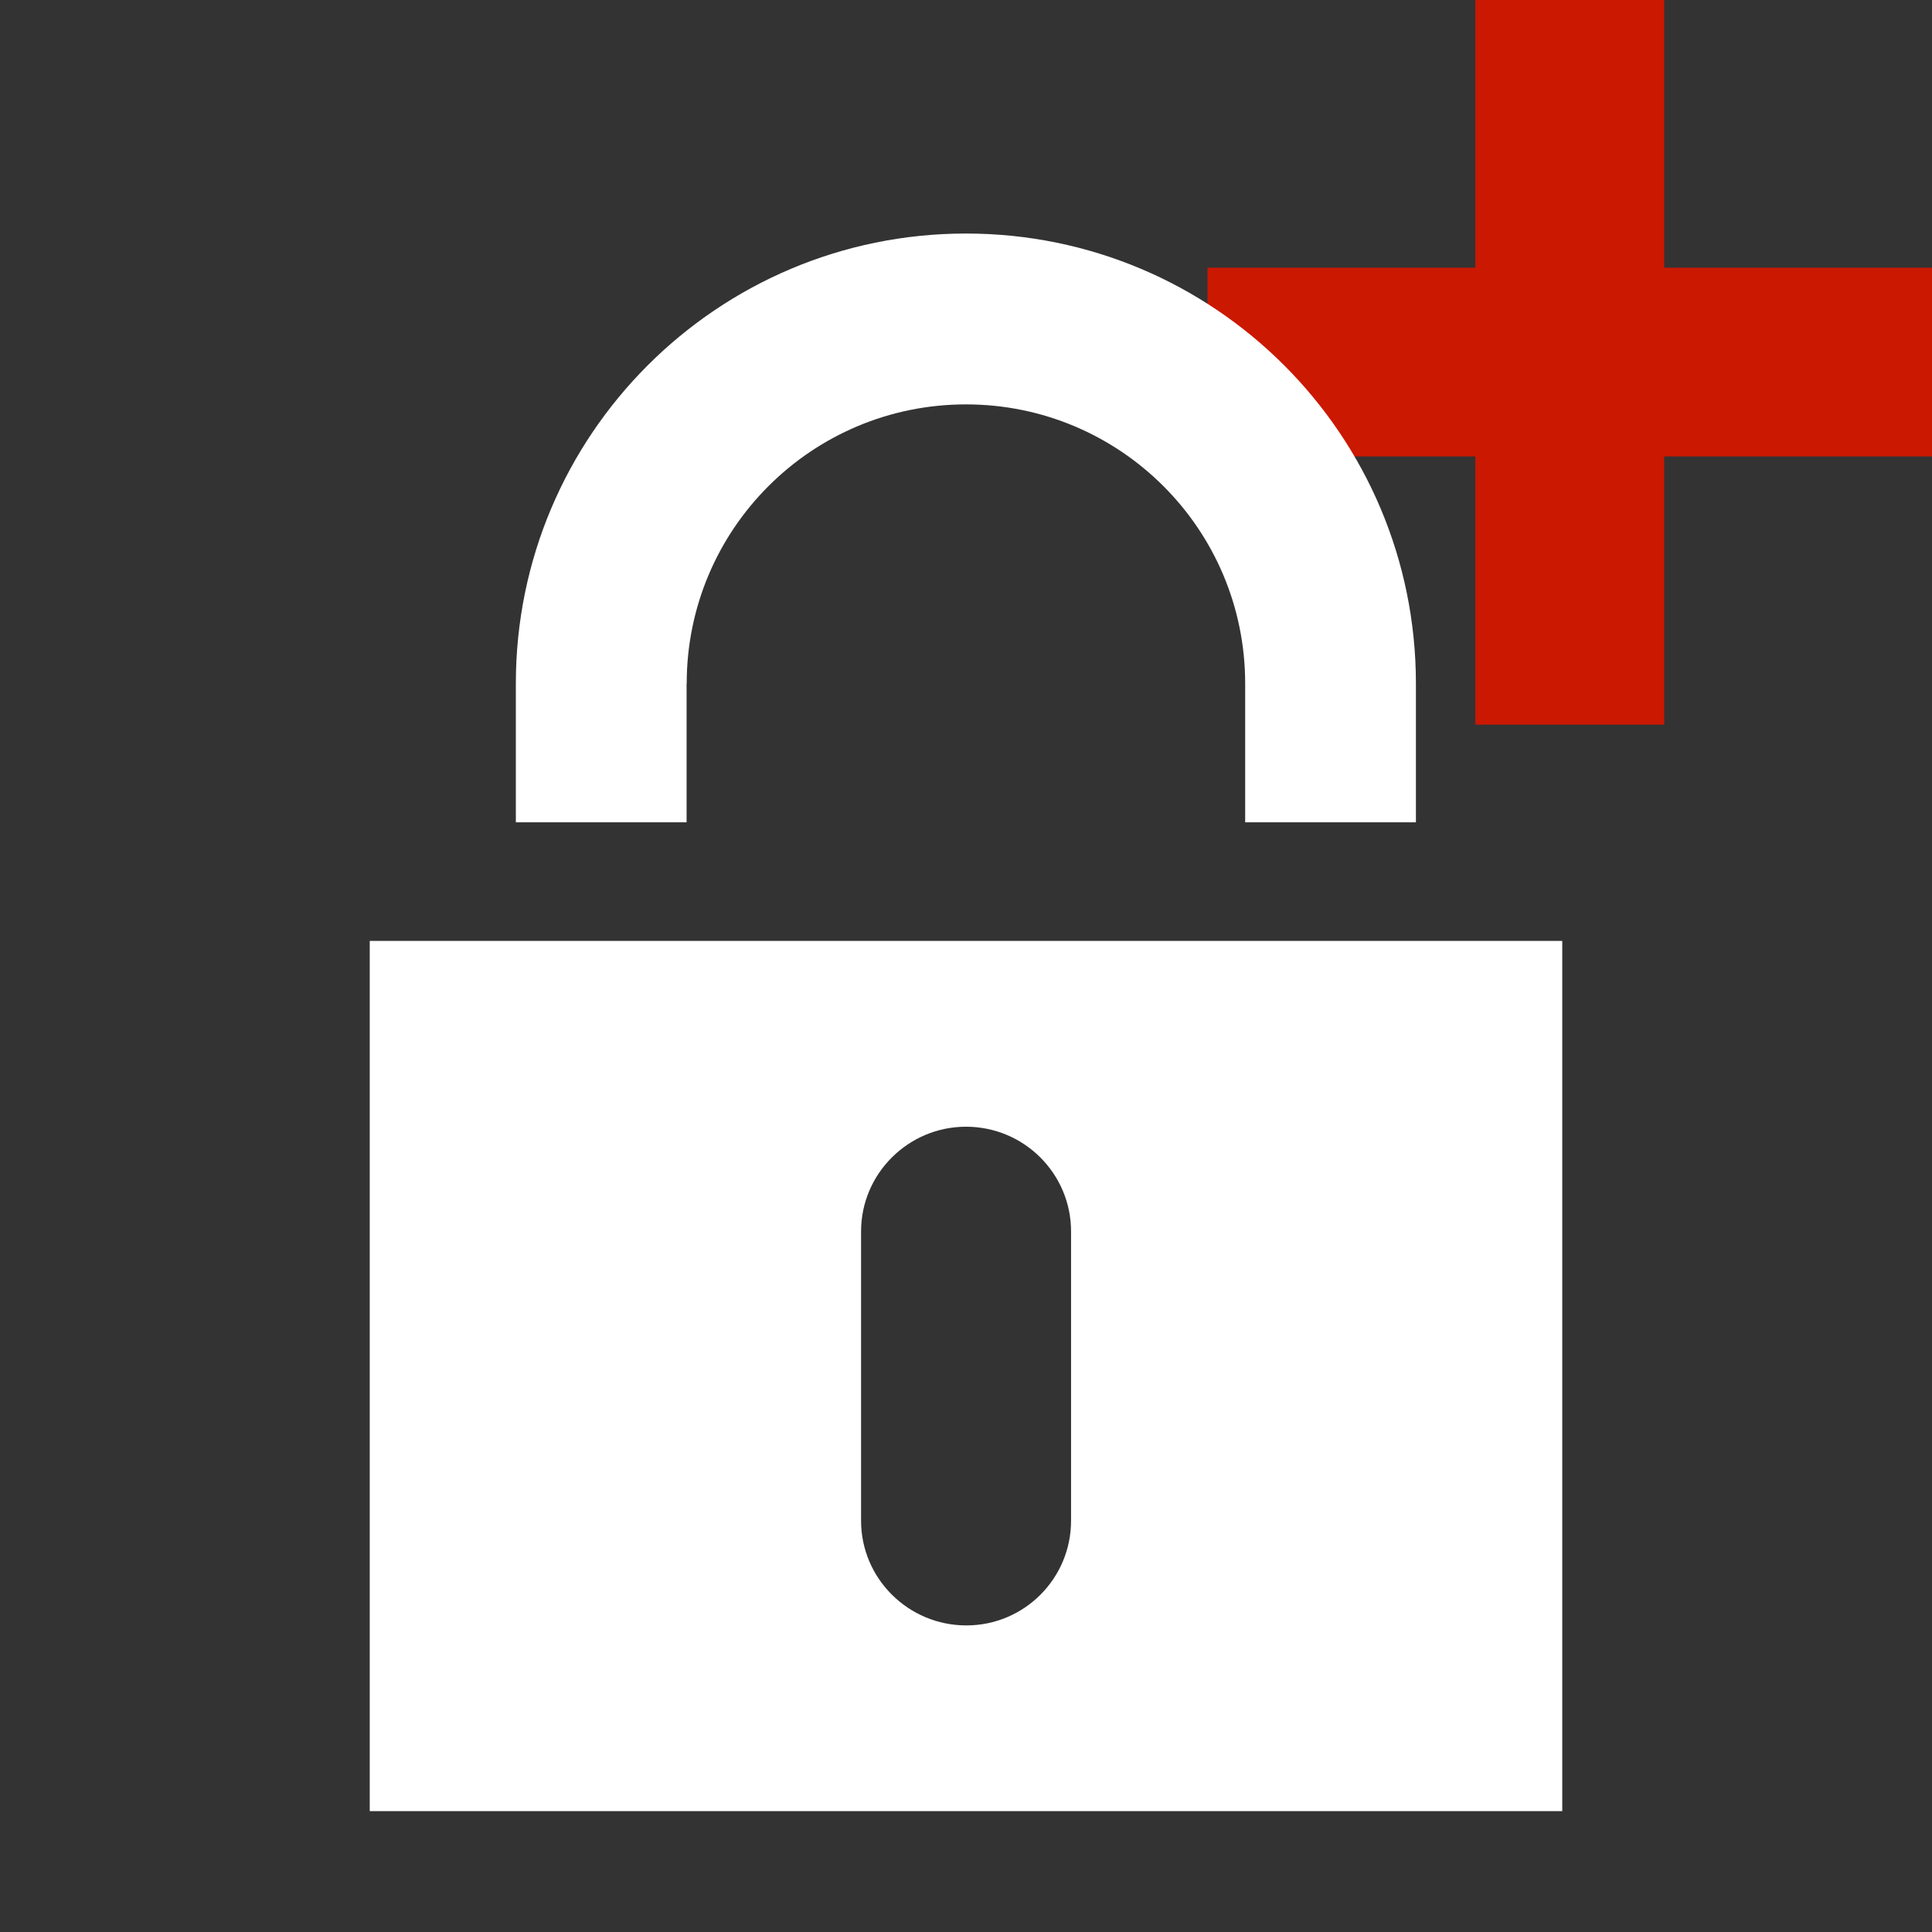 <?xml version="1.0"?><!DOCTYPE svg PUBLIC "-//W3C//DTD SVG 1.1//EN" "http://www.w3.org/Graphics/SVG/1.1/DTD/svg11.dtd"><svg width="16px" height="16px" xmlns="http://www.w3.org/2000/svg" viewBox="0 0 16 16" shape-rendering="geometricPrecision" fill="#fff"><rect x="0" y="0" width="16" height="16" fill="#333333" stroke="none"/><defs><mask id="add-path"><rect fill="#fff" width="100%" height="100%"/><polygon points="14.782,1.217 14.782,-1 11.218,-1 11.218,1.217 9,1.217 9,4.78 11.218,4.78 11.218,7.001 14.782,7.001 14.782,4.78 17,4.78 17,1.217 " fill="#000"/></mask></defs><polygon points="16,2.217 13.782,2.217 13.782,0 12.218,0 12.218,2.217 10,2.217 10,3.78 12.218,3.78 12.218,6.001 13.782,6.001 13.782,3.78 16,3.78 " fill="#cb1800"/><g mask="url(#add-path)"><g><path d="M5.687,5.661c0-1.279,1.036-2.312,2.313-2.312c1.276,0,2.312,1.033,2.312,2.312v1.149h1.414V5.661 c0-2.059-1.668-3.727-3.726-3.727c-2.059,0-3.728,1.669-3.728,3.727v1.149h1.414V5.661z M3.062,7.792v7.207h9.876V7.792H3.062z M8.87,12.594c0,0.479-0.388,0.867-0.867,0.867c-0.481,0-0.872-0.389-0.872-0.867v-2.396c0-0.478,0.391-0.867,0.869-0.867 c0.482,0,0.87,0.39,0.87,0.867V12.594z"/></g></g></svg>